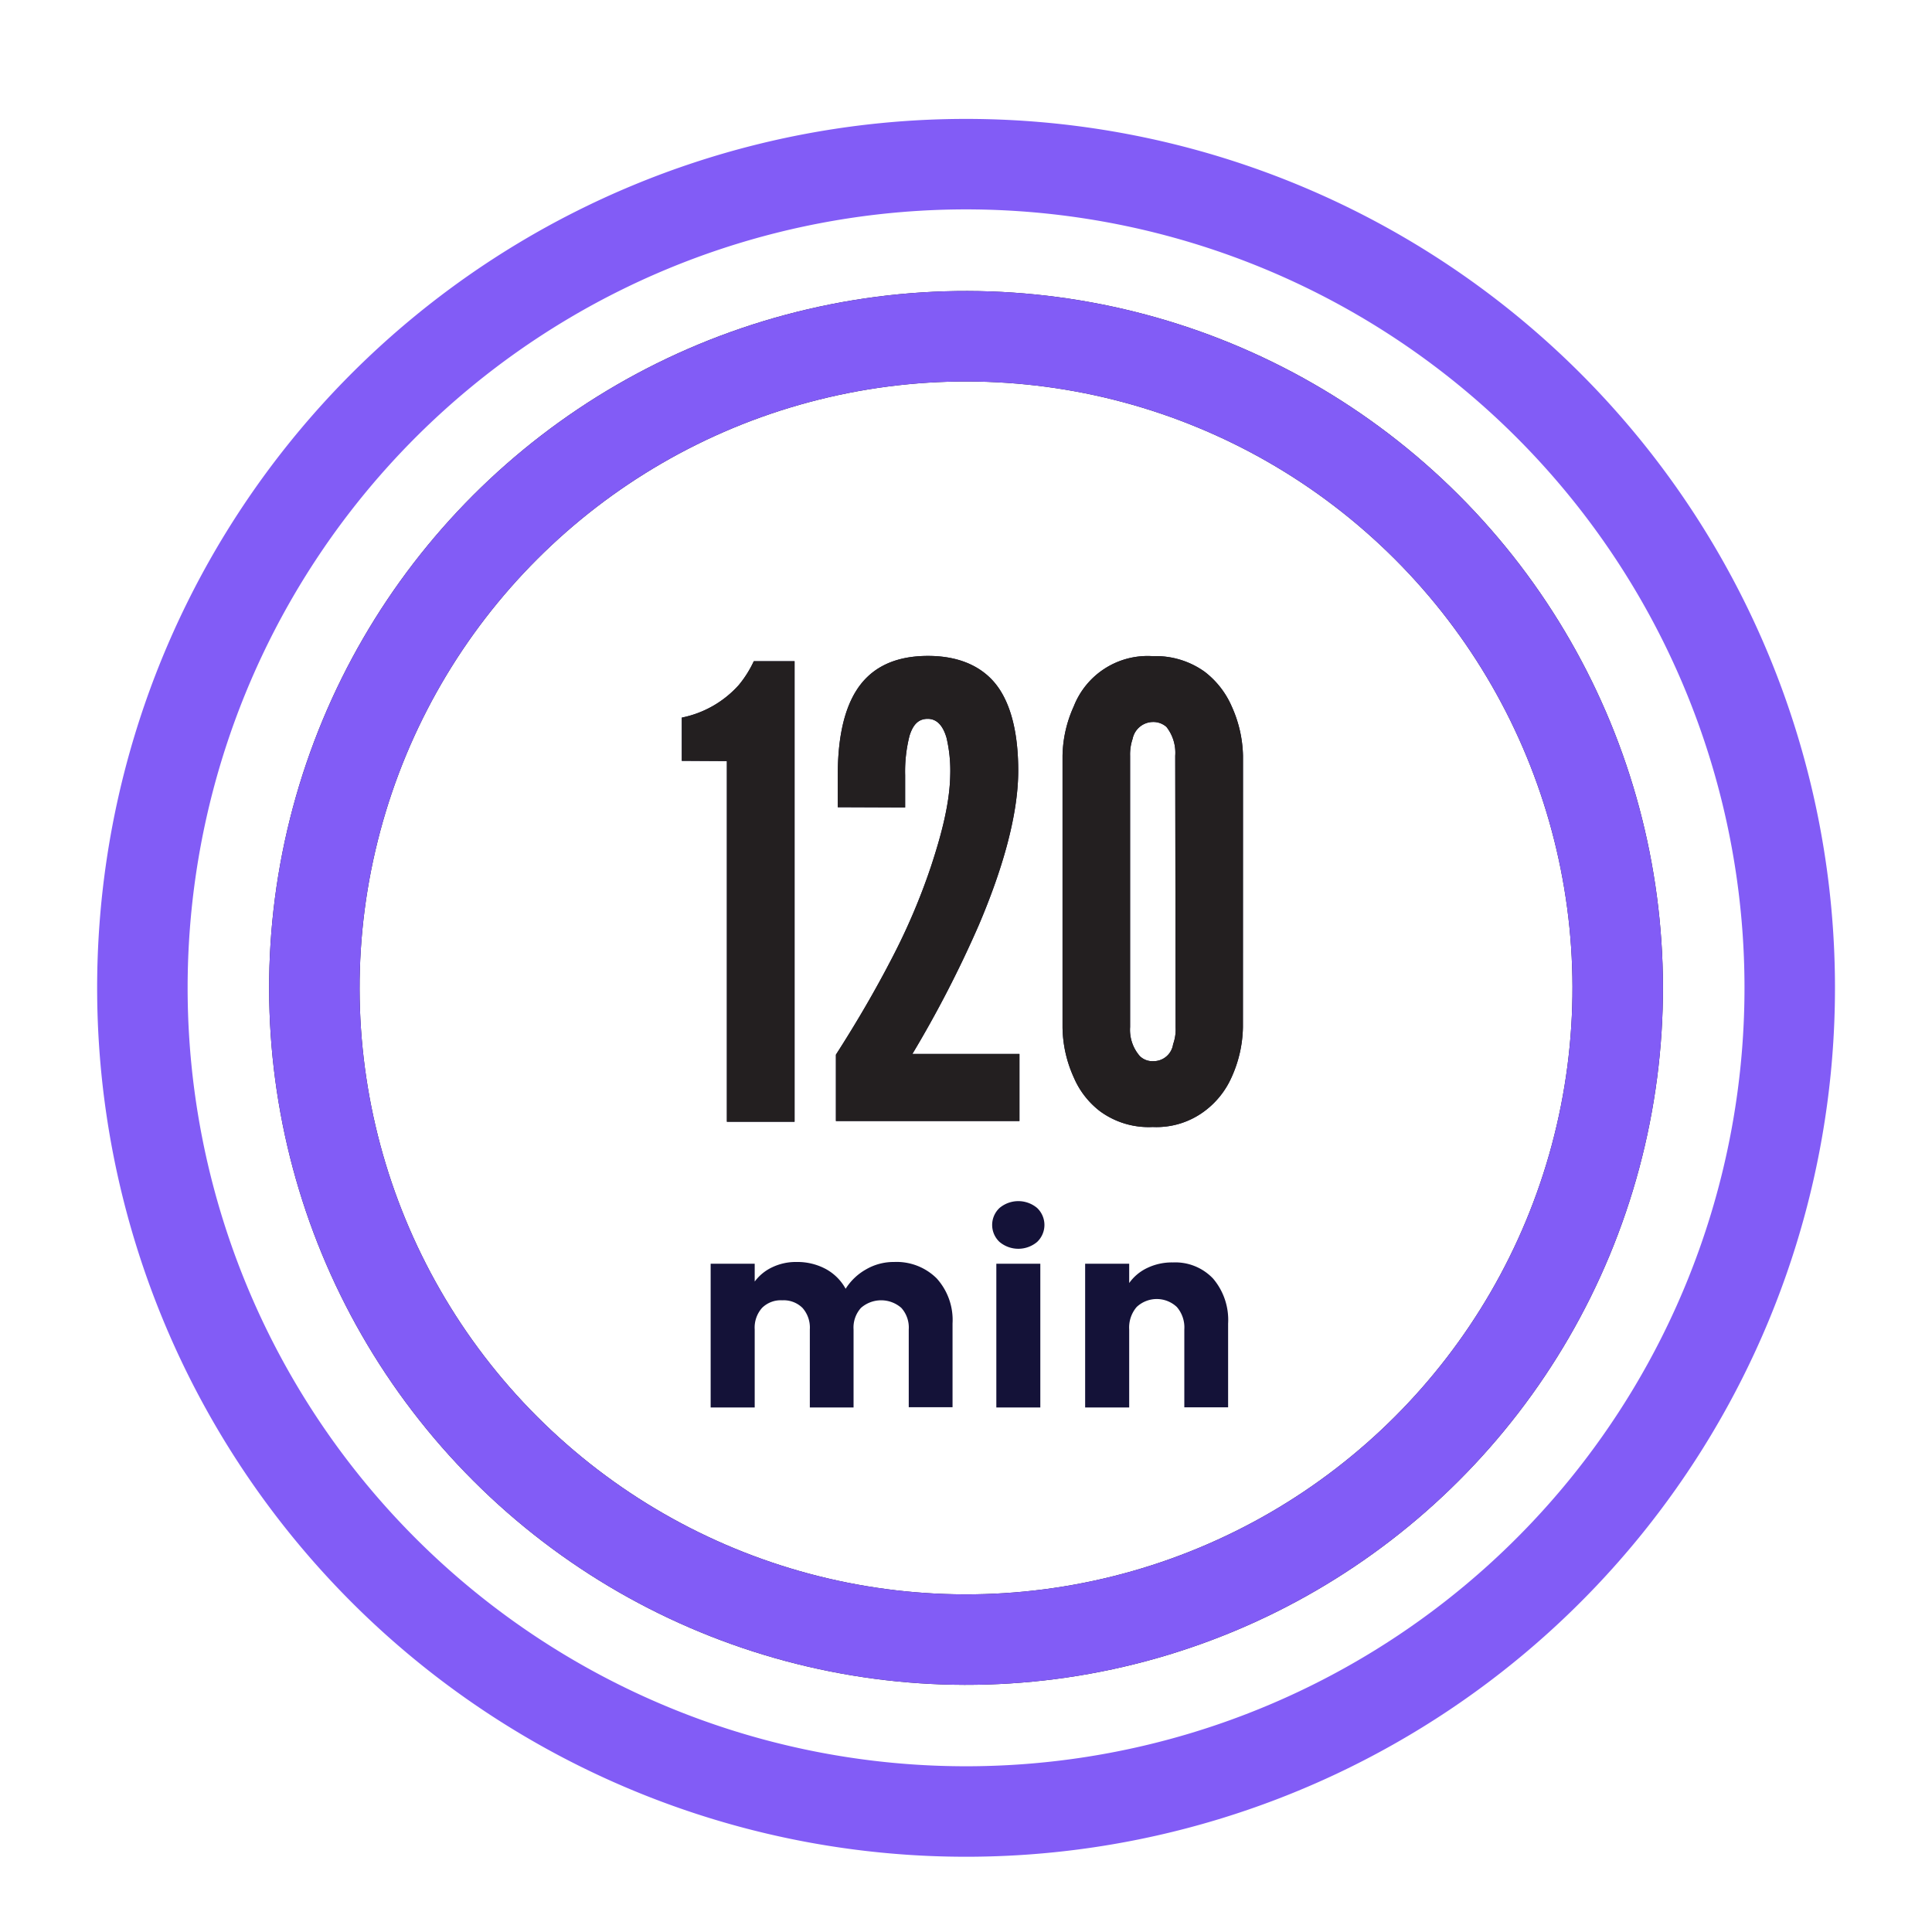 <svg xmlns="http://www.w3.org/2000/svg" xmlns:xlink="http://www.w3.org/1999/xlink" viewBox="0 0 300 300"><defs><style>.cls-1{fill:#141238;}.cls-2{fill:#231f20;}.cls-3,.cls-4,.cls-5,.cls-6{fill:none;}.cls-3{stroke:#141238;}.cls-3,.cls-5,.cls-6{stroke-width:14.05px;}.cls-5{stroke:url(#New_Gradient_Swatch_3);}.cls-6{stroke:url(#New_Gradient_Swatch_3-2);}</style><linearGradient id="New_Gradient_Swatch_3" x1="41.78" y1="153.4" x2="258.22" y2="153.4" gradientTransform="translate(152.4 -61.14) rotate(45)" gradientUnits="userSpaceOnUse"><stop offset="0" stop-color="#825cf6"/><stop offset="0" stop-color="#825cf6"/><stop offset="1" stop-color="#825cf6"/></linearGradient><linearGradient id="New_Gradient_Swatch_3-2" x1="15.08" y1="153.4" x2="284.92" y2="153.4" gradientTransform="matrix(1, 0, 0, 1, 0, 0)" xlink:href="#New_Gradient_Swatch_3"/></defs><g id="Layer_1" data-name="Layer 1"><path class="cls-1" d="M105.87,118.14v-6.71a16.14,16.14,0,0,0,8.85-5.06,16.92,16.92,0,0,0,2.33-3.7h6.33v71.51H112.87v-56Z"/><path class="cls-1" d="M130.09,125.34v-5c0-4.77.68-9.44,2.72-12.85s5.55-5.64,11.29-5.64c5.35,0,9,2,11.09,5.16s2.92,7.68,2.92,12.65c0,7.29-2.72,16-6.13,24a175.28,175.28,0,0,1-10.31,20H158.3v10.41H129.8V163.77c3.21-5,6.13-10,8.75-15.08a98.17,98.17,0,0,0,6-14.11c1.65-5,2.92-9.83,3-14.2a22.27,22.27,0,0,0-.58-5.84c-.49-1.66-1.36-2.92-2.92-2.92s-2.33,1.07-2.82,2.63a22.49,22.49,0,0,0-.68,6.13v5Z"/><path class="cls-1" d="M193,159.49a19.52,19.52,0,0,1-1.76,7.78,13.25,13.25,0,0,1-4.18,5.25A12.45,12.45,0,0,1,179,175a12.78,12.78,0,0,1-8.18-2.44,13.07,13.07,0,0,1-4.08-5.25,19.35,19.35,0,0,1-1.75-7.78V117.36a19.3,19.3,0,0,1,1.75-7.69A12.31,12.31,0,0,1,179,101.89a13,13,0,0,1,8.07,2.43,13.6,13.6,0,0,1,4.18,5.35,19.48,19.48,0,0,1,1.76,7.69Zm-10.51-42.13a6.51,6.51,0,0,0-1.36-4.48,3.07,3.07,0,0,0-2.14-.77,3.26,3.26,0,0,0-3.12,2.62,7.53,7.53,0,0,0-.39,2.63v42.13A6.2,6.2,0,0,0,177,164a2.79,2.79,0,0,0,2.05.78,3.07,3.07,0,0,0,3.11-2.63,6.8,6.8,0,0,0,.39-2.62Z"/><path class="cls-2" d="M105.87,118.14v-6.71a16.14,16.14,0,0,0,8.85-5.06,16.92,16.92,0,0,0,2.33-3.7h6.33v71.51H112.87v-56Z"/><path class="cls-2" d="M130.09,125.34v-5c0-4.77.68-9.44,2.72-12.85s5.55-5.64,11.29-5.64c5.35,0,9,2,11.09,5.16s2.92,7.68,2.92,12.65c0,7.29-2.72,16-6.13,24a175.28,175.28,0,0,1-10.31,20H158.3v10.41H129.8V163.77c3.21-5,6.13-10,8.75-15.08a98.17,98.17,0,0,0,6-14.11c1.65-5,2.92-9.83,3-14.2a22.27,22.27,0,0,0-.58-5.84c-.49-1.66-1.36-2.92-2.92-2.92s-2.33,1.07-2.82,2.63a22.49,22.49,0,0,0-.68,6.13v5Z"/><path class="cls-2" d="M193,159.49a19.52,19.52,0,0,1-1.76,7.78,13.25,13.25,0,0,1-4.18,5.25A12.45,12.45,0,0,1,179,175a12.78,12.78,0,0,1-8.18-2.44,13.07,13.07,0,0,1-4.08-5.25,19.35,19.35,0,0,1-1.75-7.78V117.36a19.3,19.3,0,0,1,1.75-7.69A12.31,12.31,0,0,1,179,101.89a13,13,0,0,1,8.07,2.43,13.6,13.6,0,0,1,4.18,5.35,19.48,19.48,0,0,1,1.76,7.69Zm-10.51-42.13a6.51,6.51,0,0,0-1.36-4.48,3.07,3.07,0,0,0-2.14-.77,3.26,3.26,0,0,0-3.12,2.62,7.53,7.53,0,0,0-.39,2.63v42.13A6.2,6.2,0,0,0,177,164a2.79,2.79,0,0,0,2.05.78,3.07,3.07,0,0,0,3.11-2.63,6.8,6.8,0,0,0,.39-2.62Z"/><path class="cls-1" d="M145.45,198.51a9.63,9.63,0,0,1,2.46,7v13h-6.8V206.43a4.56,4.56,0,0,0-1.15-3.34,4.75,4.75,0,0,0-6.27,0,4.56,4.56,0,0,0-1.15,3.34v12.12h-6.79V206.43a4.6,4.6,0,0,0-1.14-3.34,4.16,4.16,0,0,0-3.15-1.18,4.12,4.12,0,0,0-3.13,1.18,4.6,4.6,0,0,0-1.14,3.34v12.12h-6.84V196.23h6.84V199a7.17,7.17,0,0,1,2.72-2.22,8.49,8.49,0,0,1,3.8-.82,9.3,9.3,0,0,1,4.5,1.08,7.72,7.72,0,0,1,3.1,3.08,8.9,8.9,0,0,1,3.15-3,8.51,8.51,0,0,1,4.37-1.16A8.83,8.83,0,0,1,145.45,198.51Z"/><path class="cls-1" d="M155.21,192.85a3.61,3.61,0,0,1,0-5.28,4.54,4.54,0,0,1,5.83,0,3.63,3.63,0,0,1,0,5.28,4.54,4.54,0,0,1-5.83,0Zm6.33,3.38v22.32h-6.83V196.23Z"/><path class="cls-1" d="M188.36,198.53a9.9,9.9,0,0,1,2.34,7v13h-6.8V206.43a4.85,4.85,0,0,0-1.16-3.48,4.55,4.55,0,0,0-6.24,0,4.89,4.89,0,0,0-1.16,3.48v12.12H168.5V196.23h6.84v3a7.23,7.23,0,0,1,2.8-2.34,8.85,8.85,0,0,1,4-.86A8.07,8.07,0,0,1,188.36,198.53Z"/><circle class="cls-3" cx="150" cy="153.4" r="101.19" transform="translate(-64.53 151) rotate(-45)"/><rect class="cls-4" x="7.75" y="18.71" width="284.5" height="246.69"/><circle class="cls-5" cx="150" cy="153.4" r="101.19" transform="translate(-64.53 151) rotate(-45)"/><path class="cls-6" d="M150,281.29A127.9,127.9,0,1,0,22.11,153.39,127.89,127.89,0,0,0,150,281.29Z"/></g></svg>